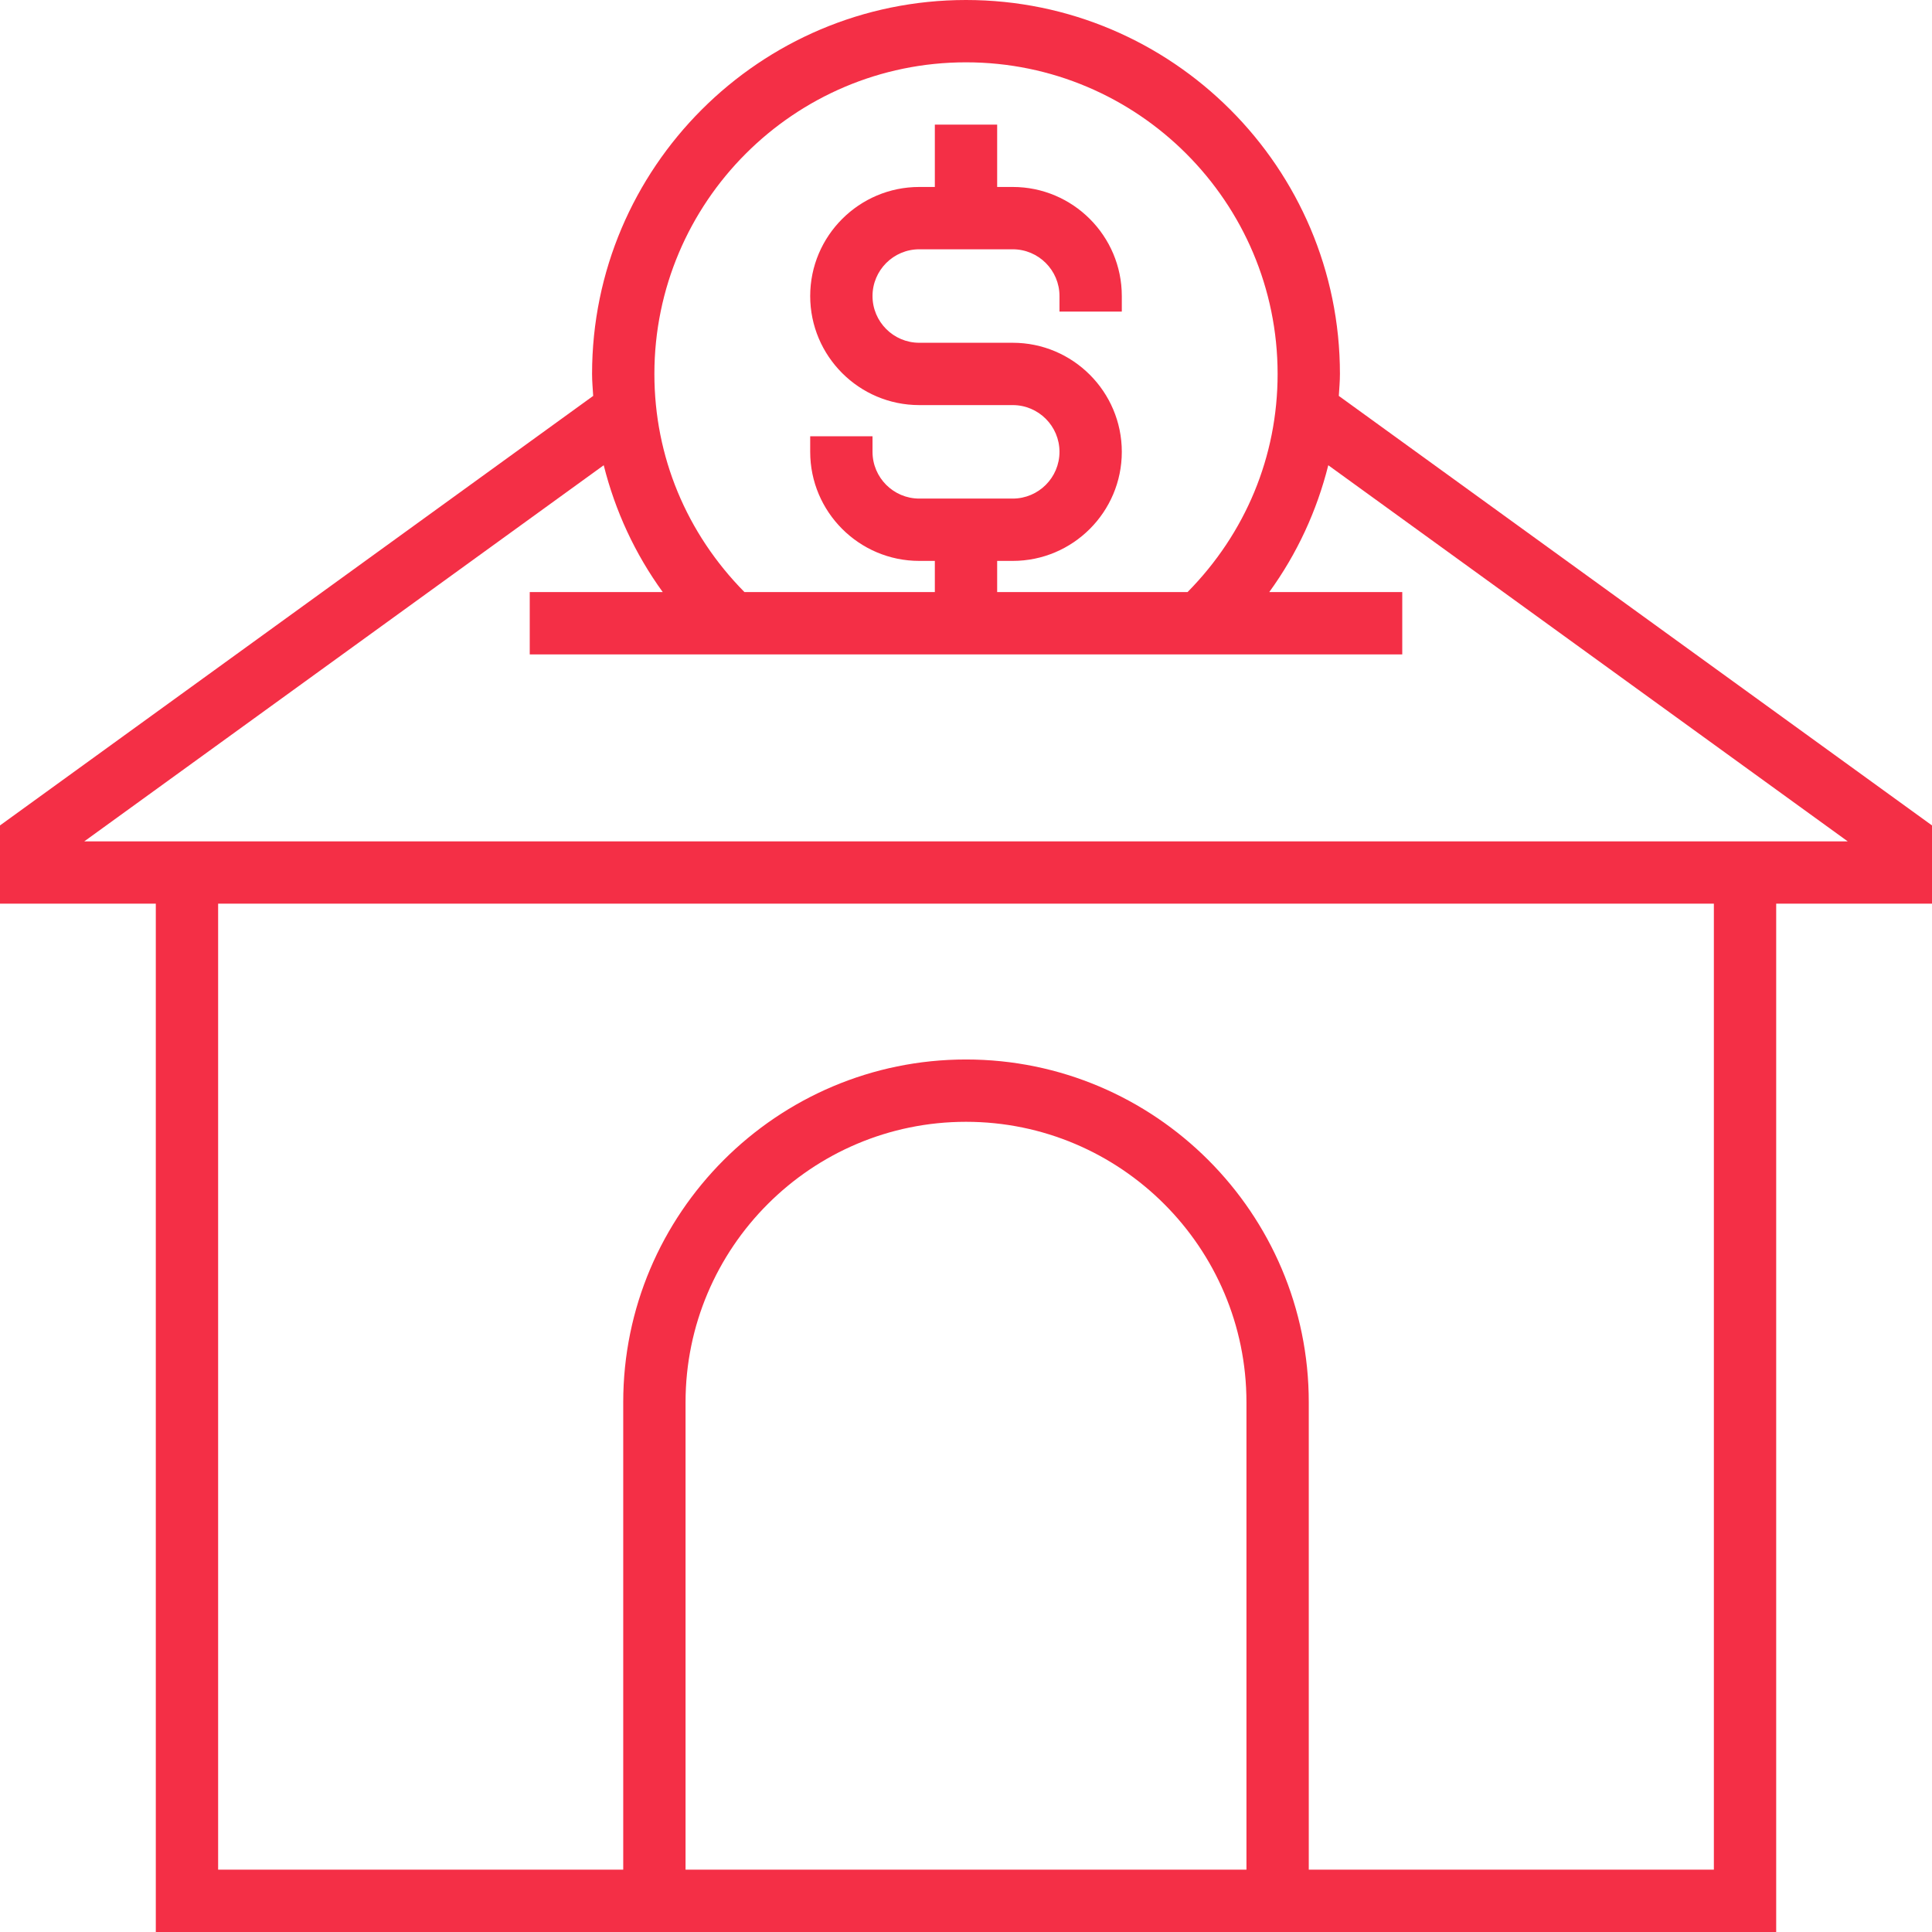 <svg fill="#F42F46" height="800" width="800" xmlns="http://www.w3.org/2000/svg" viewBox="0 0 496 496" xml:space="preserve"><path d="M343.712 101.64c.112-1.88.288-3.744.288-5.64 0-52.936-43.064-96-96-96s-96 43.064-96 96c0 1.896.176 3.76.288 5.64L0 211.912V232h40v264h416V232h40v-20.088L343.712 101.64zM248 16c44.112 0 80 35.888 80 80 0 21.192-8.24 40.92-23.12 56H256v-8h4c15.44 0 28-12.56 28-28s-12.56-28-28-28h-24c-6.616 0-12-5.384-12-12s5.384-12 12-12h24c6.616 0 12 5.384 12 12v4h16v-4c0-15.44-12.56-28-28-28h-4V32h-16v16h-4c-15.44 0-28 12.56-28 28s12.56 28 28 28h24c6.616 0 12 5.384 12 12s-5.384 12-12 12h-24c-6.616 0-12-5.384-12-12v-4h-16v4c0 15.44 12.56 28 28 28h4v8h-48.88C176.24 136.92 168 117.192 168 96c0-44.112 35.888-80 80-80zm72 464H176V360c0-39.696 32.296-72 72-72s72 32.304 72 72v120zm120 0H336V360c0-48.52-39.48-88-88-88s-88 39.48-88 88v120H56V232h384v248zm8-264H21.64l133.352-96.56c2.936 11.704 8.008 22.72 15.152 32.56H136v16h224v-16h-34.144c7.144-9.84 12.216-20.848 15.152-32.56L474.36 216H448z"/></svg>